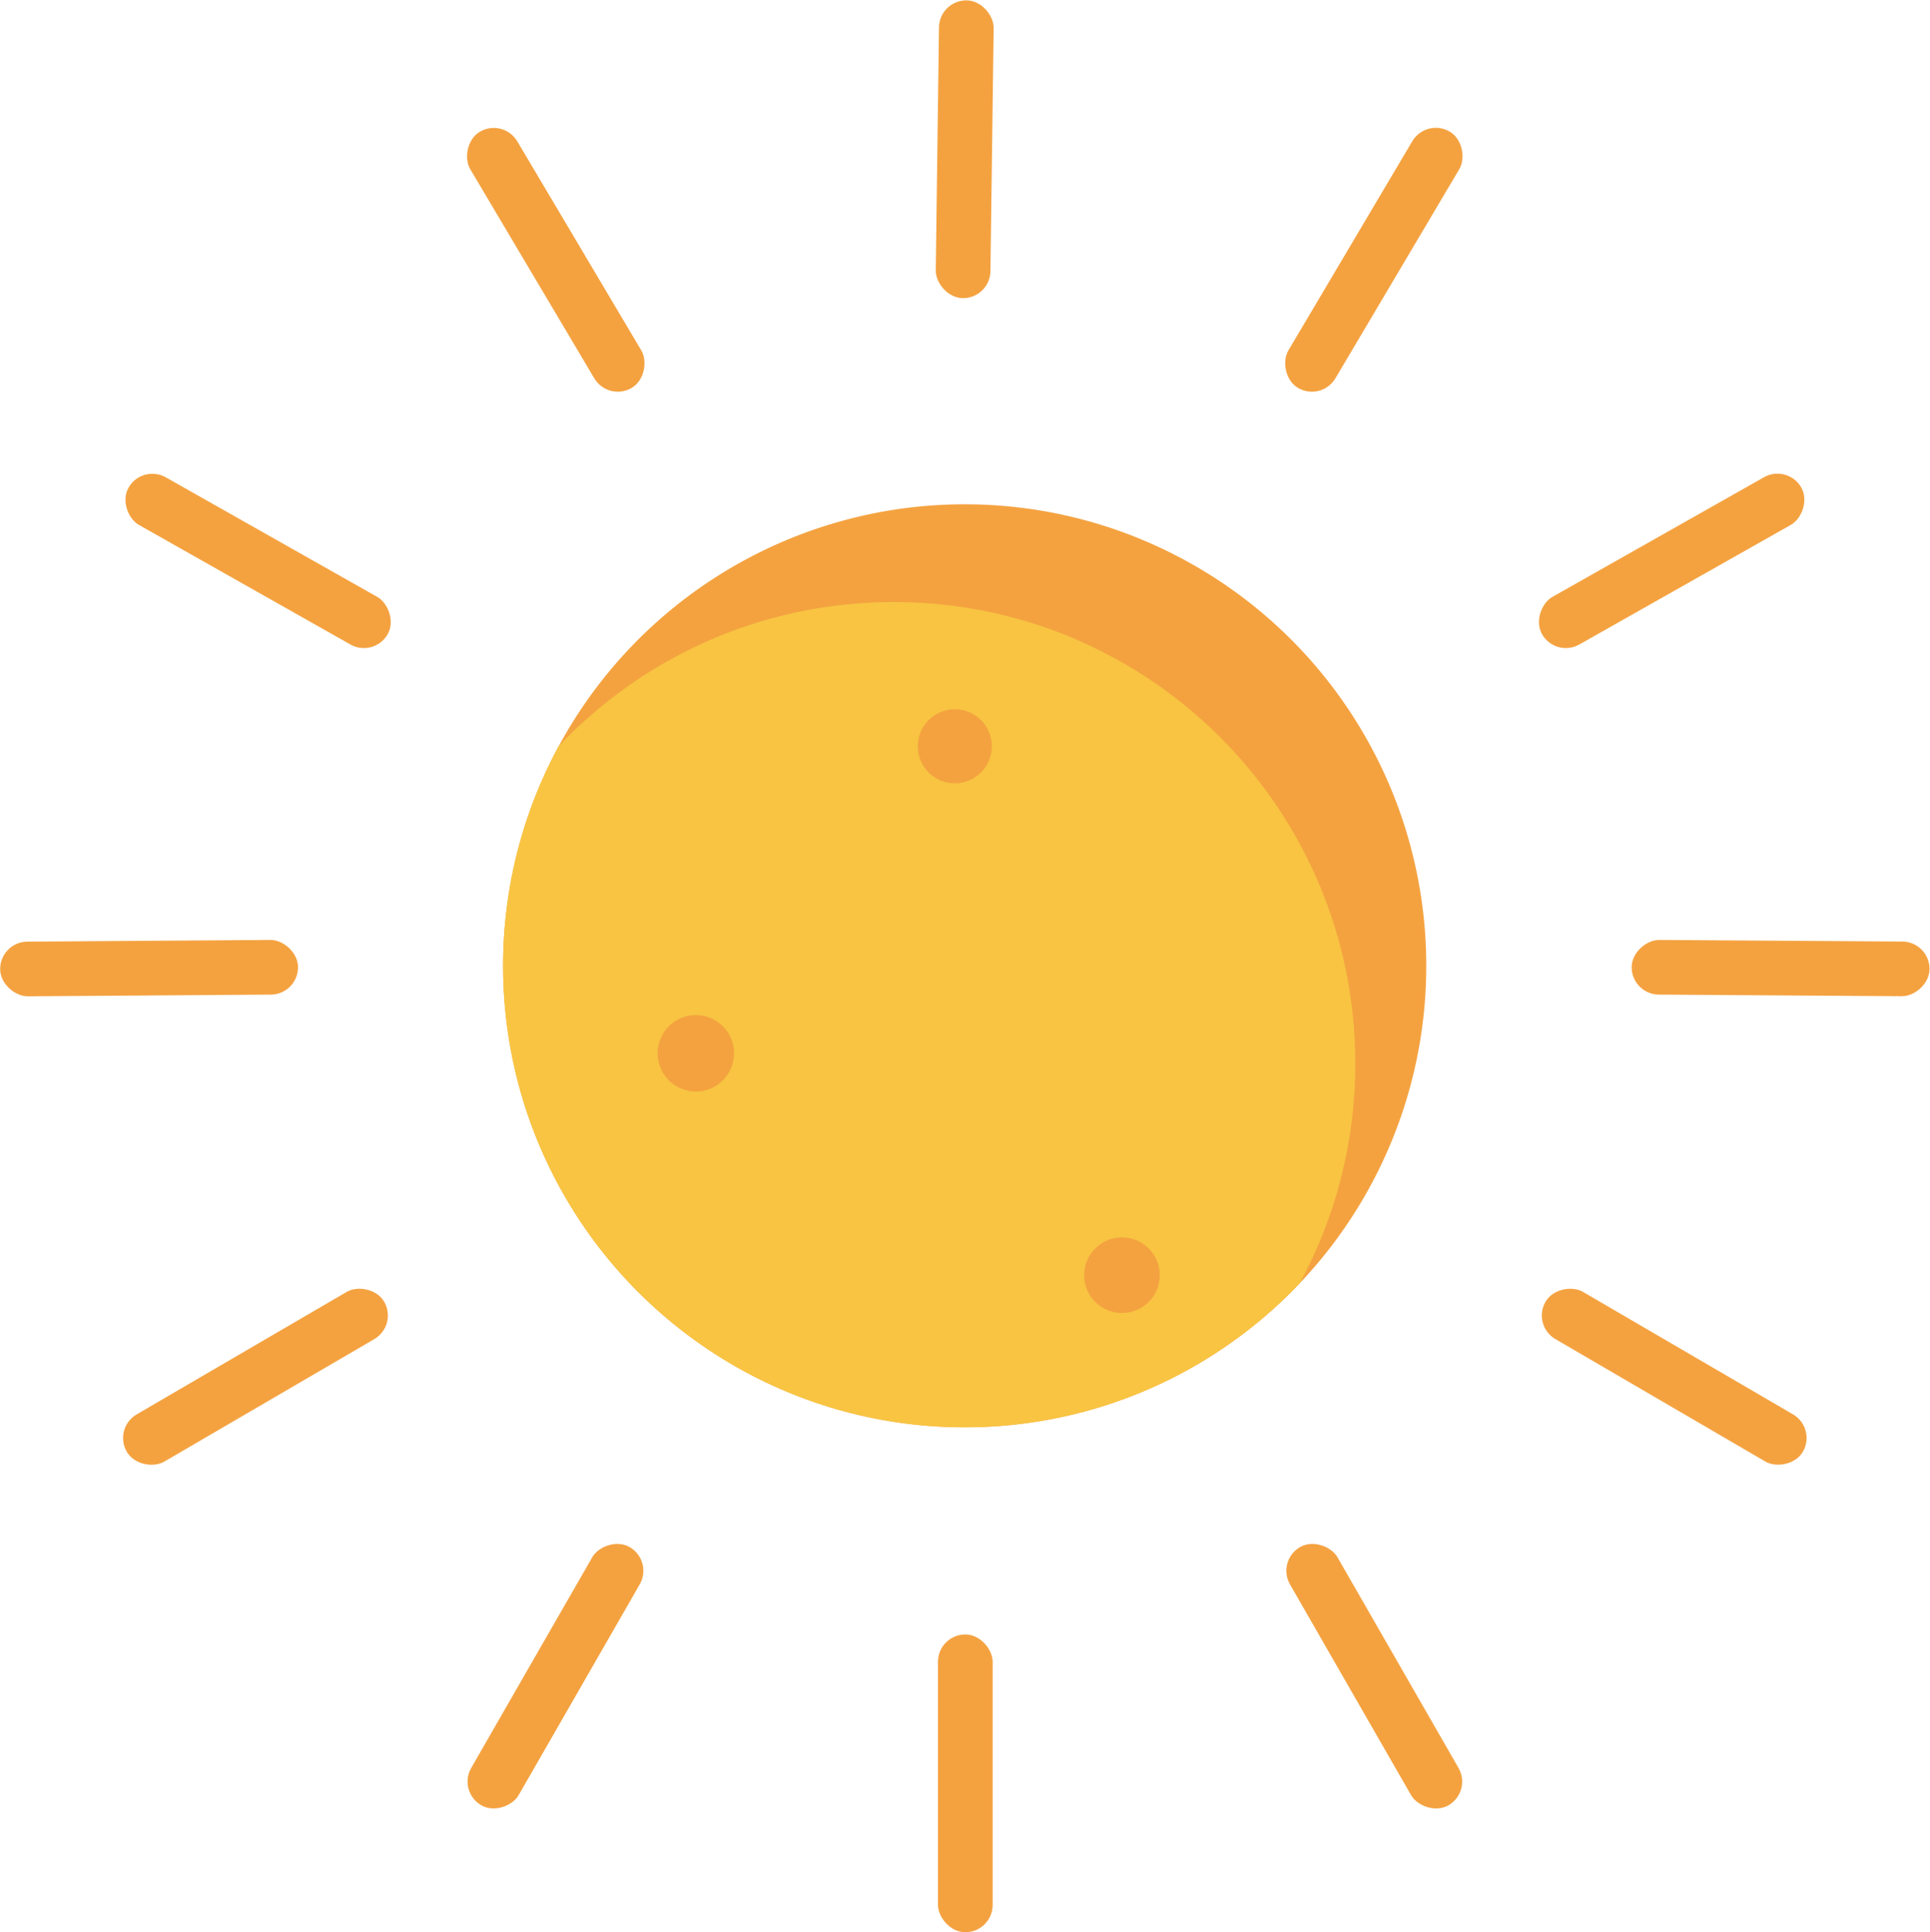 <svg width="3000" height="3004" viewBox="0 0 3000 3004" fill="none" xmlns="http://www.w3.org/2000/svg">
<circle cx="1499.5" cy="1501.5" r="717.5" transform="rotate(-90 1499.5 1501.5)" fill="#F4A240"/>
<path fill-rule="evenodd" clip-rule="evenodd" d="M2020.4 1994.93C1889.63 2132.93 1704.62 2219 1499.5 2219C1103.24 2219 782 1897.76 782 1501.5C782 1377.88 813.262 1261.56 868.312 1160.02C999.076 1022.03 1184.09 935.956 1389.21 935.956C1785.47 935.956 2106.71 1257.19 2106.71 1653.46C2106.71 1777.07 2075.45 1893.39 2020.4 1994.93Z" fill="#F8C442"/>
<ellipse cx="1081.62" cy="1637.52" rx="59.434" ry="59.434" transform="rotate(-90 1081.62 1637.52)" fill="#F4A240"/>
<ellipse cx="1743.98" cy="1982.49" rx="58.822" ry="58.822" transform="rotate(-90 1743.98 1982.49)" fill="#F4A240"/>
<ellipse cx="1484.18" cy="1160.21" rx="57.596" ry="57.596" transform="rotate(-90 1484.18 1160.21)" fill="#F4A240"/>
<rect x="1458" y="2541" width="85" height="463" rx="42.5" fill="#F4A240"/>
<rect x="1984" y="2426.34" width="85" height="463" rx="42.5" transform="rotate(-29.873 1984 2426.34)" fill="#F4A240"/>
<rect x="2381" y="2060.42" width="85" height="463" rx="42.5" transform="rotate(-59.747 2381 2060.42)" fill="#F4A240"/>
<rect x="2536" y="1546" width="85" height="463" rx="42.5" transform="rotate(-89.62 2536 1546)" fill="#F4A240"/>
<rect x="2417.85" y="1022.93" width="85" height="463" rx="42.5" transform="rotate(-119.494 2417.85 1022.93)" fill="#F4A240"/>
<rect x="2054.14" y="624.699" width="85" height="463" rx="42.5" transform="rotate(-149.367 2054.14 624.699)" fill="#F4A240"/>
<rect width="85" height="463" rx="42.5" transform="matrix(-0.867 -0.498 -0.498 0.867 1015.55 2426.34)" fill="#F4A240"/>
<rect width="85" height="463" rx="42.5" transform="matrix(-0.504 -0.864 -0.864 0.504 618.553 2060.42)" fill="#F4A240"/>
<rect width="85" height="463" rx="42.5" transform="matrix(-0.007 -1 -1 0.007 463.553 1546)" fill="#F4A240"/>
<rect width="85" height="463" rx="42.5" transform="matrix(0.492 -0.87 -0.87 -0.492 581.706 1022.93)" fill="#F4A240"/>
<rect width="85" height="463" rx="42.5" transform="matrix(0.86 -0.51 -0.51 -0.86 945.415 624.699)" fill="#F4A240"/>
<rect x="1538.99" y="464.086" width="85" height="463" rx="42.5" transform="rotate(-179.241 1538.99 464.086)" fill="#F4A240"/>
</svg>
